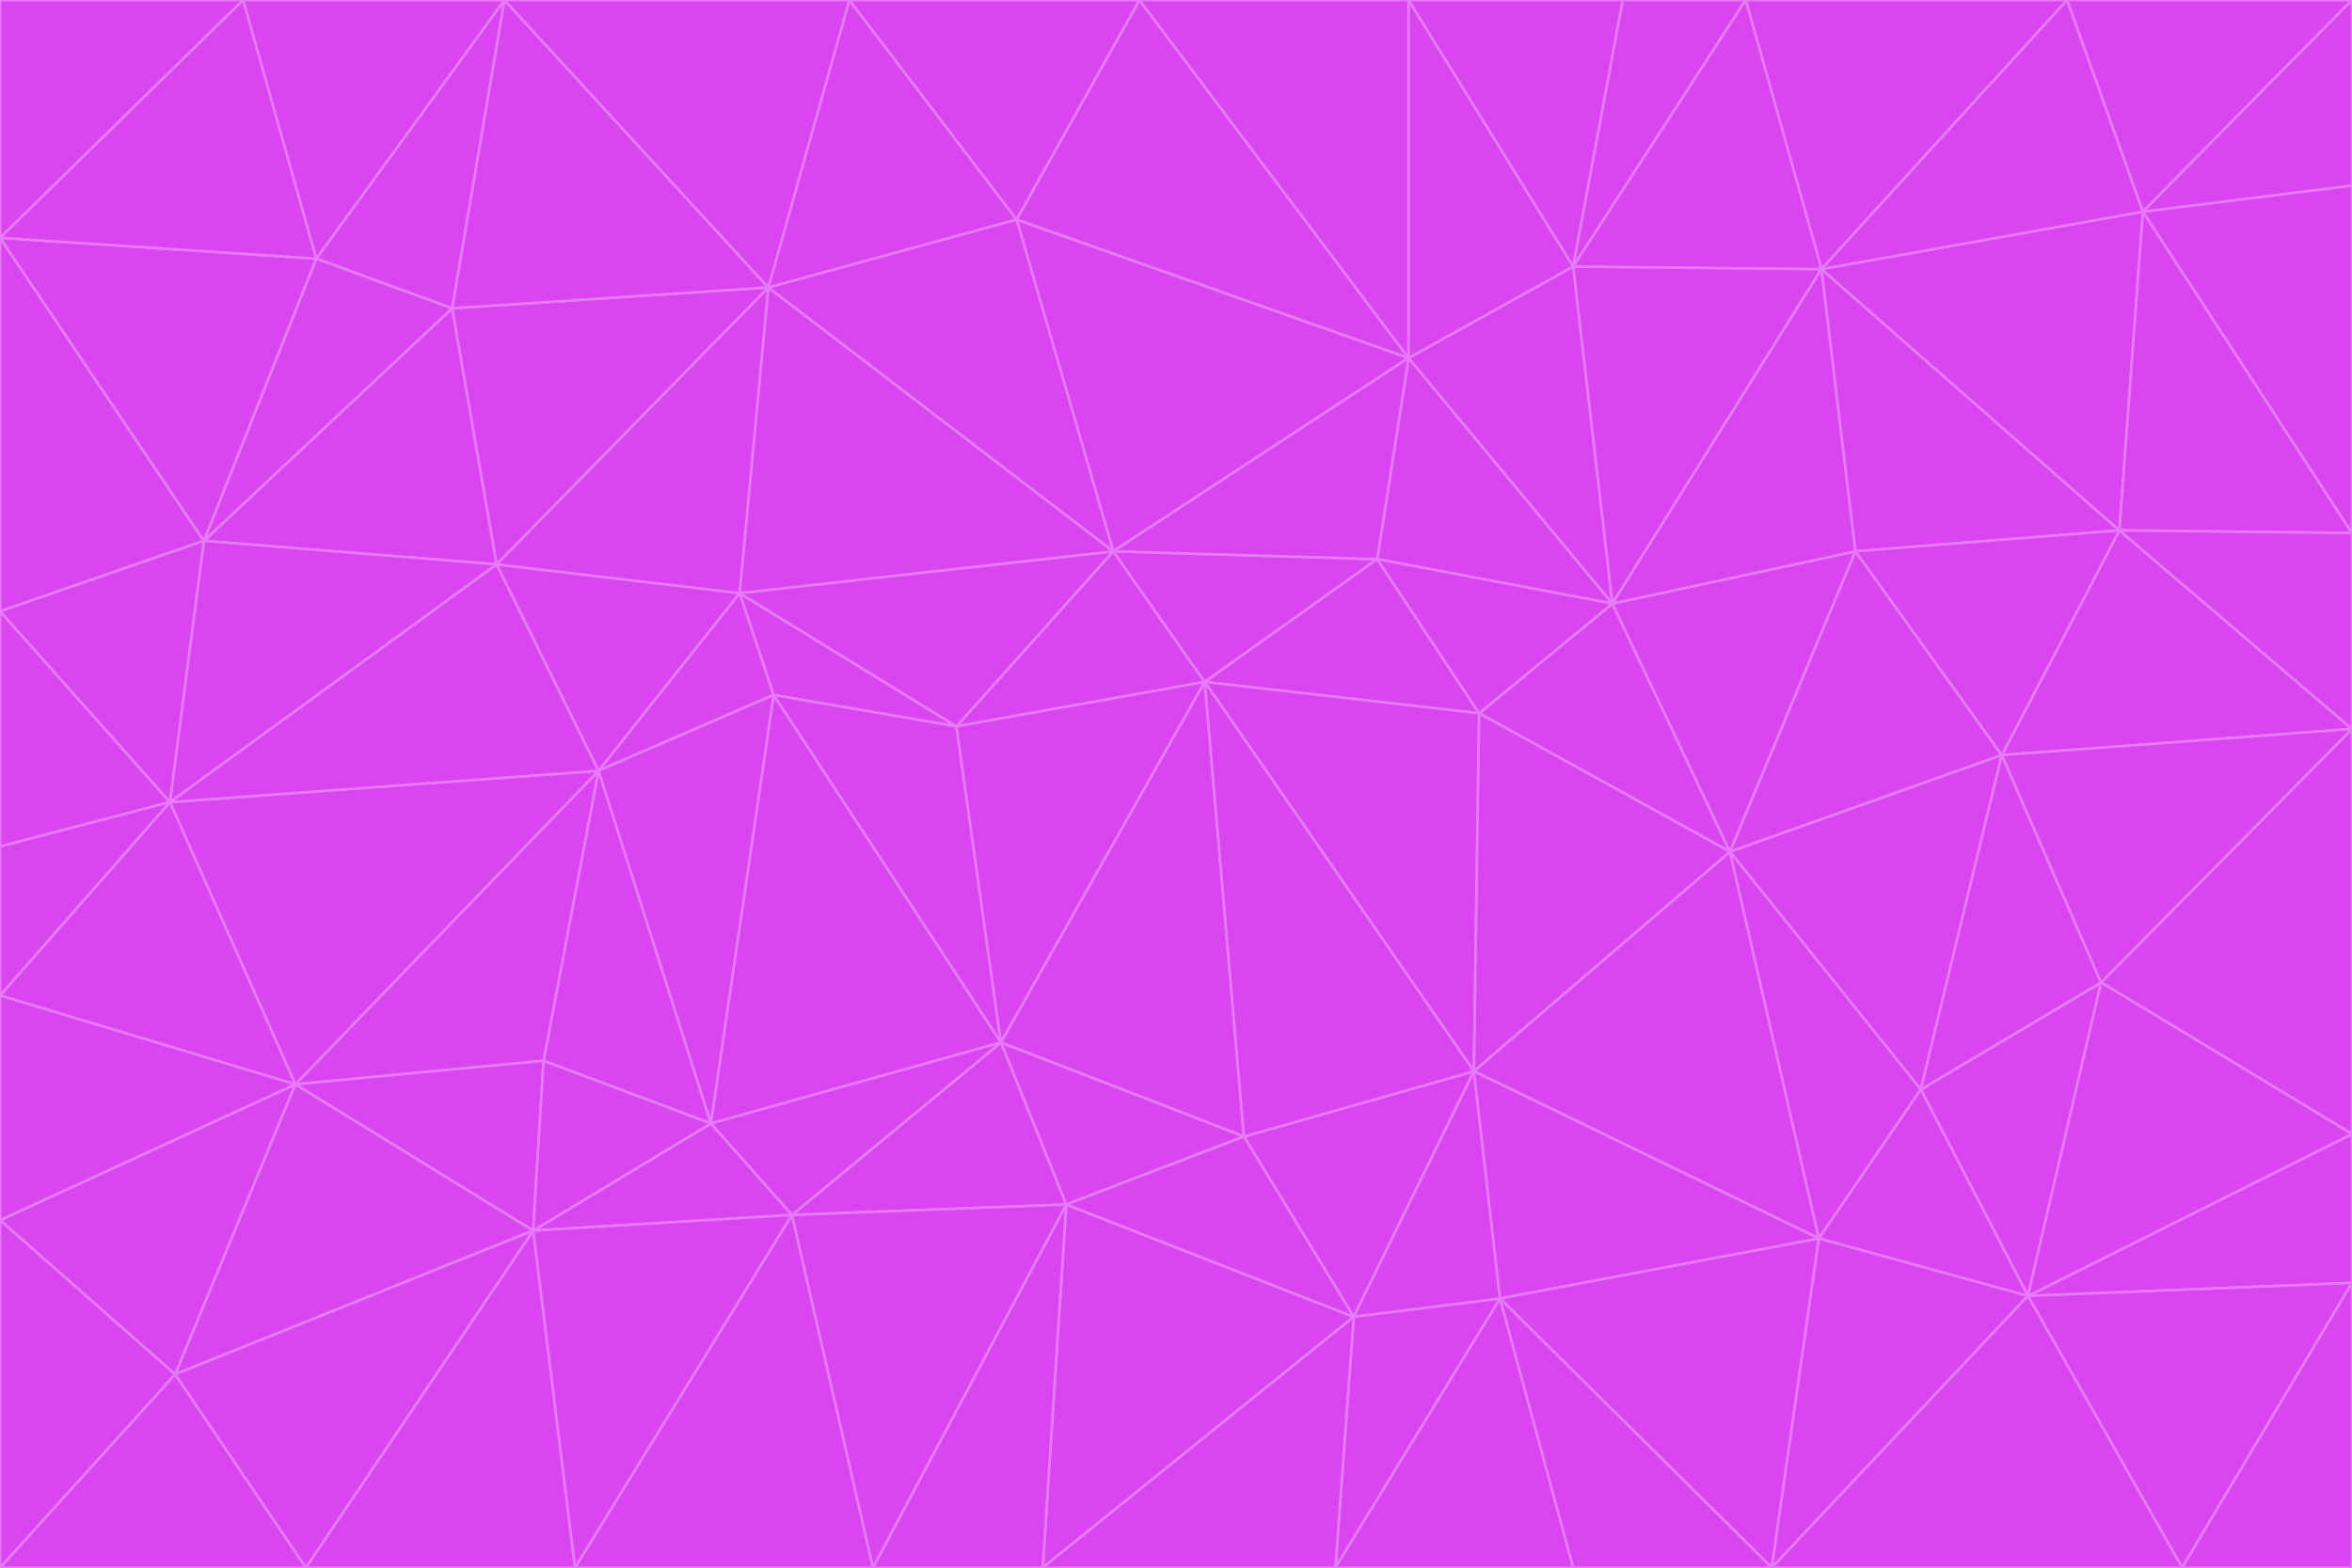 <svg id="visual" viewBox="0 0 900 600" width="900" height="600" xmlns="http://www.w3.org/2000/svg" xmlns:xlink="http://www.w3.org/1999/xlink" version="1.1"><g stroke-width="1" stroke-linejoin="bevel"><path d="M461 261L426 211L366 278Z" fill="#d946ef" stroke="#e879f9"></path><path d="M283 227L296 266L366 278Z" fill="#d946ef" stroke="#e879f9"></path><path d="M461 261L527 214L426 211Z" fill="#d946ef" stroke="#e879f9"></path><path d="M426 211L283 227L366 278Z" fill="#d946ef" stroke="#e879f9"></path><path d="M296 266L383 399L366 278Z" fill="#d946ef" stroke="#e879f9"></path><path d="M366 278L383 399L461 261Z" fill="#d946ef" stroke="#e879f9"></path><path d="M461 261L566 273L527 214Z" fill="#d946ef" stroke="#e879f9"></path><path d="M564 410L566 273L461 261Z" fill="#d946ef" stroke="#e879f9"></path><path d="M539 137L389 84L426 211Z" fill="#d946ef" stroke="#e879f9"></path><path d="M426 211L294 110L283 227Z" fill="#d946ef" stroke="#e879f9"></path><path d="M617 231L539 137L527 214Z" fill="#d946ef" stroke="#e879f9"></path><path d="M527 214L539 137L426 211Z" fill="#d946ef" stroke="#e879f9"></path><path d="M283 227L229 295L296 266Z" fill="#d946ef" stroke="#e879f9"></path><path d="M296 266L272 430L383 399Z" fill="#d946ef" stroke="#e879f9"></path><path d="M190 216L229 295L283 227Z" fill="#d946ef" stroke="#e879f9"></path><path d="M383 399L476 435L461 261Z" fill="#d946ef" stroke="#e879f9"></path><path d="M389 84L294 110L426 211Z" fill="#d946ef" stroke="#e879f9"></path><path d="M383 399L408 461L476 435Z" fill="#d946ef" stroke="#e879f9"></path><path d="M303 465L408 461L383 399Z" fill="#d946ef" stroke="#e879f9"></path><path d="M662 326L617 231L566 273Z" fill="#d946ef" stroke="#e879f9"></path><path d="M566 273L617 231L527 214Z" fill="#d946ef" stroke="#e879f9"></path><path d="M518 504L564 410L476 435Z" fill="#d946ef" stroke="#e879f9"></path><path d="M476 435L564 410L461 261Z" fill="#d946ef" stroke="#e879f9"></path><path d="M229 295L272 430L296 266Z" fill="#d946ef" stroke="#e879f9"></path><path d="M294 110L190 216L283 227Z" fill="#d946ef" stroke="#e879f9"></path><path d="M229 295L208 406L272 430Z" fill="#d946ef" stroke="#e879f9"></path><path d="M272 430L303 465L383 399Z" fill="#d946ef" stroke="#e879f9"></path><path d="M617 231L602 102L539 137Z" fill="#d946ef" stroke="#e879f9"></path><path d="M539 137L436 0L389 84Z" fill="#d946ef" stroke="#e879f9"></path><path d="M113 415L208 406L229 295Z" fill="#d946ef" stroke="#e879f9"></path><path d="M272 430L204 471L303 465Z" fill="#d946ef" stroke="#e879f9"></path><path d="M564 410L662 326L566 273Z" fill="#d946ef" stroke="#e879f9"></path><path d="M617 231L697 103L602 102Z" fill="#d946ef" stroke="#e879f9"></path><path d="M539 0L436 0L539 137Z" fill="#d946ef" stroke="#e879f9"></path><path d="M389 84L325 0L294 110Z" fill="#d946ef" stroke="#e879f9"></path><path d="M399 600L518 504L408 461Z" fill="#d946ef" stroke="#e879f9"></path><path d="M408 461L518 504L476 435Z" fill="#d946ef" stroke="#e879f9"></path><path d="M564 410L696 474L662 326Z" fill="#d946ef" stroke="#e879f9"></path><path d="M436 0L325 0L389 84Z" fill="#d946ef" stroke="#e879f9"></path><path d="M294 110L173 118L190 216Z" fill="#d946ef" stroke="#e879f9"></path><path d="M193 0L173 118L294 110Z" fill="#d946ef" stroke="#e879f9"></path><path d="M113 415L204 471L208 406Z" fill="#d946ef" stroke="#e879f9"></path><path d="M602 102L539 0L539 137Z" fill="#d946ef" stroke="#e879f9"></path><path d="M518 504L574 497L564 410Z" fill="#d946ef" stroke="#e879f9"></path><path d="M208 406L204 471L272 430Z" fill="#d946ef" stroke="#e879f9"></path><path d="M334 600L399 600L408 461Z" fill="#d946ef" stroke="#e879f9"></path><path d="M113 415L229 295L65 307Z" fill="#d946ef" stroke="#e879f9"></path><path d="M662 326L710 211L617 231Z" fill="#d946ef" stroke="#e879f9"></path><path d="M602 102L621 0L539 0Z" fill="#d946ef" stroke="#e879f9"></path><path d="M710 211L697 103L617 231Z" fill="#d946ef" stroke="#e879f9"></path><path d="M193 0L121 99L173 118Z" fill="#d946ef" stroke="#e879f9"></path><path d="M173 118L78 207L190 216Z" fill="#d946ef" stroke="#e879f9"></path><path d="M668 0L621 0L602 102Z" fill="#d946ef" stroke="#e879f9"></path><path d="M65 307L229 295L190 216Z" fill="#d946ef" stroke="#e879f9"></path><path d="M121 99L78 207L173 118Z" fill="#d946ef" stroke="#e879f9"></path><path d="M325 0L193 0L294 110Z" fill="#d946ef" stroke="#e879f9"></path><path d="M334 600L408 461L303 465Z" fill="#d946ef" stroke="#e879f9"></path><path d="M518 504L511 600L574 497Z" fill="#d946ef" stroke="#e879f9"></path><path d="M334 600L303 465L220 600Z" fill="#d946ef" stroke="#e879f9"></path><path d="M78 207L65 307L190 216Z" fill="#d946ef" stroke="#e879f9"></path><path d="M220 600L303 465L204 471Z" fill="#d946ef" stroke="#e879f9"></path><path d="M399 600L511 600L518 504Z" fill="#d946ef" stroke="#e879f9"></path><path d="M662 326L766 289L710 211Z" fill="#d946ef" stroke="#e879f9"></path><path d="M710 211L811 203L697 103Z" fill="#d946ef" stroke="#e879f9"></path><path d="M735 417L766 289L662 326Z" fill="#d946ef" stroke="#e879f9"></path><path d="M696 474L564 410L574 497Z" fill="#d946ef" stroke="#e879f9"></path><path d="M678 600L696 474L574 497Z" fill="#d946ef" stroke="#e879f9"></path><path d="M696 474L735 417L662 326Z" fill="#d946ef" stroke="#e879f9"></path><path d="M791 0L668 0L697 103Z" fill="#d946ef" stroke="#e879f9"></path><path d="M697 103L668 0L602 102Z" fill="#d946ef" stroke="#e879f9"></path><path d="M511 600L602 600L574 497Z" fill="#d946ef" stroke="#e879f9"></path><path d="M117 600L220 600L204 471Z" fill="#d946ef" stroke="#e879f9"></path><path d="M900 279L811 203L766 289Z" fill="#d946ef" stroke="#e879f9"></path><path d="M766 289L811 203L710 211Z" fill="#d946ef" stroke="#e879f9"></path><path d="M776 496L804 376L735 417Z" fill="#d946ef" stroke="#e879f9"></path><path d="M735 417L804 376L766 289Z" fill="#d946ef" stroke="#e879f9"></path><path d="M776 496L735 417L696 474Z" fill="#d946ef" stroke="#e879f9"></path><path d="M193 0L93 0L121 99Z" fill="#d946ef" stroke="#e879f9"></path><path d="M0 91L0 234L78 207Z" fill="#d946ef" stroke="#e879f9"></path><path d="M78 207L0 234L65 307Z" fill="#d946ef" stroke="#e879f9"></path><path d="M0 91L78 207L121 99Z" fill="#d946ef" stroke="#e879f9"></path><path d="M65 307L0 381L113 415Z" fill="#d946ef" stroke="#e879f9"></path><path d="M113 415L67 526L204 471Z" fill="#d946ef" stroke="#e879f9"></path><path d="M0 234L0 324L65 307Z" fill="#d946ef" stroke="#e879f9"></path><path d="M0 324L0 381L65 307Z" fill="#d946ef" stroke="#e879f9"></path><path d="M602 600L678 600L574 497Z" fill="#d946ef" stroke="#e879f9"></path><path d="M678 600L776 496L696 474Z" fill="#d946ef" stroke="#e879f9"></path><path d="M0 467L67 526L113 415Z" fill="#d946ef" stroke="#e879f9"></path><path d="M93 0L0 91L121 99Z" fill="#d946ef" stroke="#e879f9"></path><path d="M811 203L820 81L697 103Z" fill="#d946ef" stroke="#e879f9"></path><path d="M900 204L820 81L811 203Z" fill="#d946ef" stroke="#e879f9"></path><path d="M67 526L117 600L204 471Z" fill="#d946ef" stroke="#e879f9"></path><path d="M820 81L791 0L697 103Z" fill="#d946ef" stroke="#e879f9"></path><path d="M0 381L0 467L113 415Z" fill="#d946ef" stroke="#e879f9"></path><path d="M67 526L0 600L117 600Z" fill="#d946ef" stroke="#e879f9"></path><path d="M93 0L0 0L0 91Z" fill="#d946ef" stroke="#e879f9"></path><path d="M900 434L900 279L804 376Z" fill="#d946ef" stroke="#e879f9"></path><path d="M804 376L900 279L766 289Z" fill="#d946ef" stroke="#e879f9"></path><path d="M820 81L900 0L791 0Z" fill="#d946ef" stroke="#e879f9"></path><path d="M900 279L900 204L811 203Z" fill="#d946ef" stroke="#e879f9"></path><path d="M900 491L900 434L776 496Z" fill="#d946ef" stroke="#e879f9"></path><path d="M776 496L900 434L804 376Z" fill="#d946ef" stroke="#e879f9"></path><path d="M900 204L900 71L820 81Z" fill="#d946ef" stroke="#e879f9"></path><path d="M0 467L0 600L67 526Z" fill="#d946ef" stroke="#e879f9"></path><path d="M835 600L900 491L776 496Z" fill="#d946ef" stroke="#e879f9"></path><path d="M678 600L835 600L776 496Z" fill="#d946ef" stroke="#e879f9"></path><path d="M900 71L900 0L820 81Z" fill="#d946ef" stroke="#e879f9"></path><path d="M835 600L900 600L900 491Z" fill="#d946ef" stroke="#e879f9"></path></g></svg>
